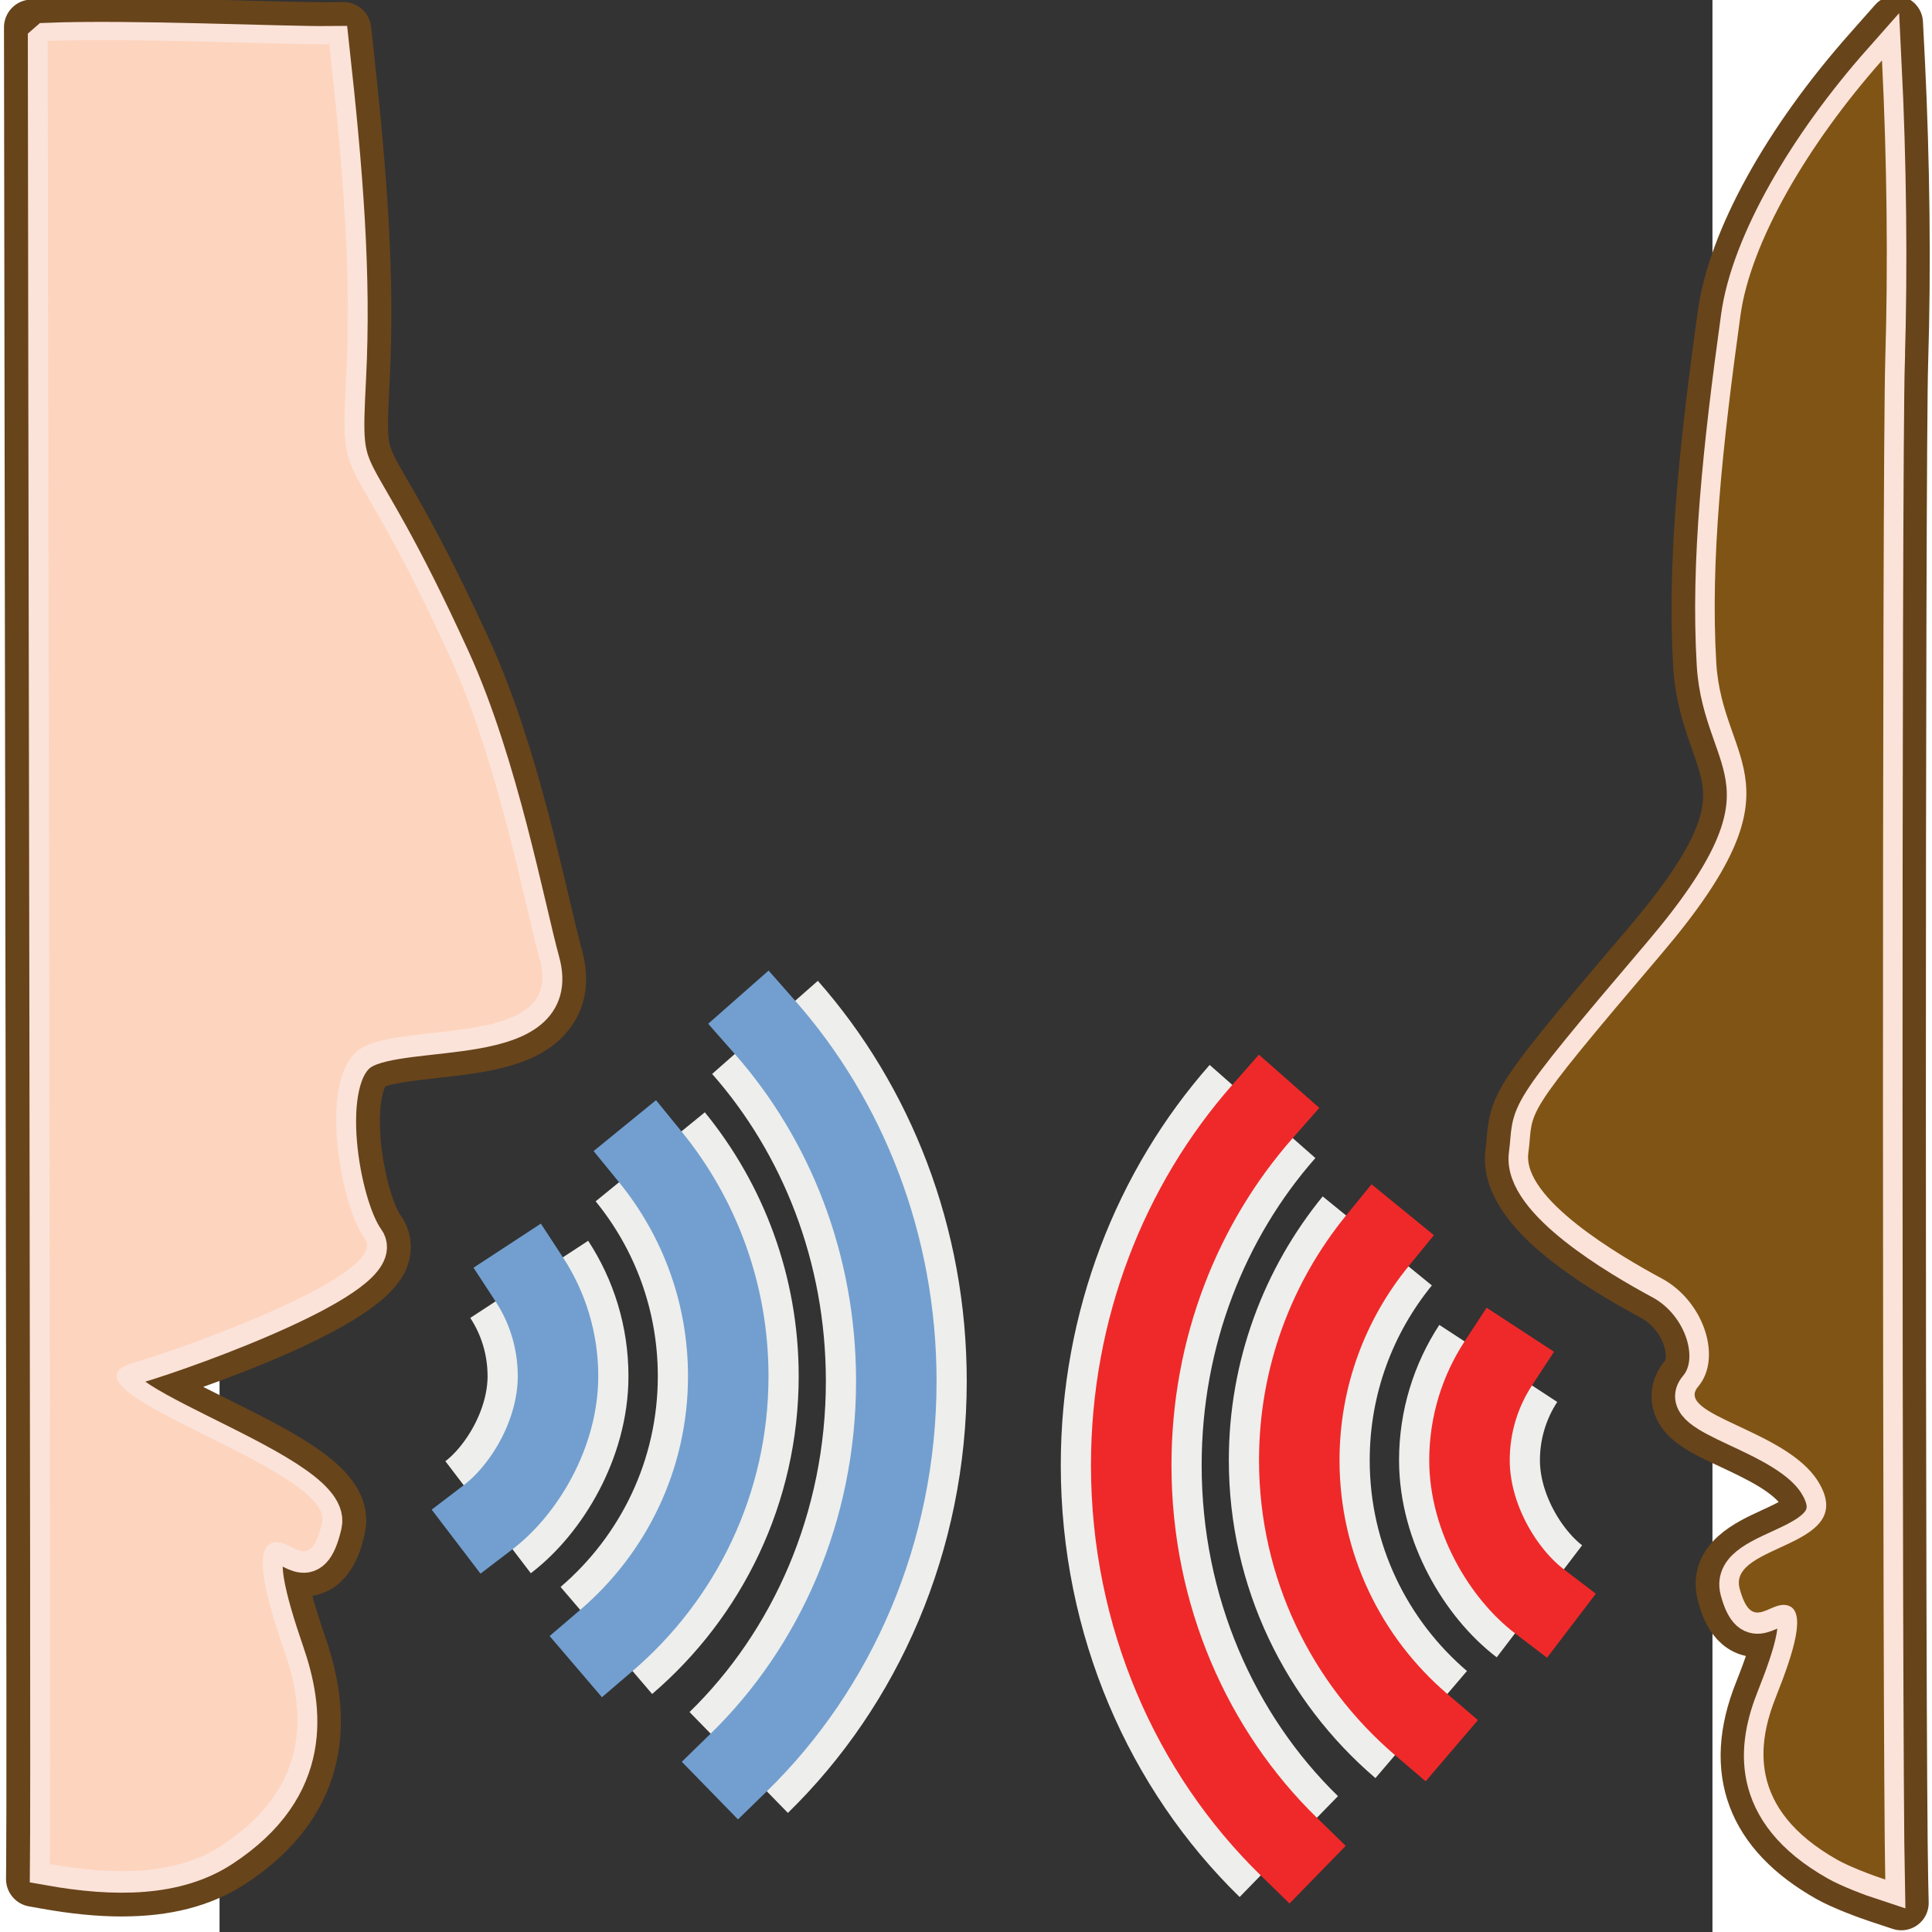 <svg xmlns="http://www.w3.org/2000/svg" width="48" height="48" version="1" viewBox="0 0 612 792" enable-background="new 0 0 612 792"><rect x="0" y="0" width="612" height="792" fill="#333333" stroke="none"/><g fill="none" stroke="#eeeeec" stroke-width="57.75"><path d="M126.95 524.45c7.46 11.4 11.8 25.05 11.8 39.7 0 23.57-13.84 46.52-28.66 57.82" overflow="visible" enable-background="accumulate"/><path d="M176.56 474.22c20 24.53 31.98 55.83 31.98 89.92 0 43.36-19.4 82.2-49.97 108.35" overflow="visible" enable-background="accumulate"/><path d="M223.6 421.16c33.37 37.88 53.83 88.9 53.83 145 0 61.92-24.92 117.66-64.6 156.35" overflow="visible" enable-background="accumulate"/></g><g fill="none" stroke="#eeeeec" stroke-width="57.75"><path d="M524.2 558.92c-7.45 11.4-11.8 25.05-11.8 39.7 0 23.57 13.85 46.52 28.67 57.82" overflow="visible" enable-background="accumulate"/><path d="M474.6 508.7c-20 24.52-31.98 55.83-31.98 89.92 0 43.35 19.4 82.2 49.98 108.34" overflow="visible" enable-background="accumulate"/><path d="M427.55 455.64c-33.36 37.87-53.82 88.9-53.82 145 0 61.92 24.92 117.65 64.6 156.34" overflow="visible" enable-background="accumulate"/></g><path fill="none" stroke="#68441b" stroke-width="22.452" stroke-miterlimit="10" d="M680.85 777.24c-5.1-1.67-15.26-5.45-20.77-8.58-31.32-17.67-40.75-42.85-28-74.8 8.5-21.36 8.62-27.63 8.1-29.44.08.7-1.2 1.27-2.1 1.67-2.1.9-4.7 2.02-7.66 2.02-9.6 0-12.52-11-13.5-14.62-3.56-13.35 10-19.6 19.9-24.16 6.56-3 14.02-6.44 15.2-10.4.68-2.3-.88-5.5-2.32-7.77-5.45-8.66-18.86-14.94-29.64-20-11.62-5.43-20-9.38-21.58-16.6-.5-2.33-.45-5.88 2.7-9.58 2.65-3.14 3.55-7.87 2.5-13.37-1.63-8.68-7.72-17.02-15.56-21.2-40.7-21.9-60.2-41.38-58-57.92.28-1.97.4-3.66.54-5.18 1.3-15 2.64-17.63 55.6-79.88 40.75-47.9 35.4-63 28-83.9-3-8.5-6.38-18.17-7.14-30.72-2.47-41.76 2.22-87.7 10-143.8 4.16-30.1 26.4-70.4 59.54-107.8l10.42-11.78.8 15.7c2.04 41.45 2.52 85.3 1.32 123.48-1.25 40.34-1.25 563.88.02 622.43l.2 9.03-8.57-2.84z" stroke-linecap="round" stroke-linejoin="round"/><path fill="none" stroke="#fce3d9" stroke-width="16.037" stroke-miterlimit="10" d="M682.83 148.38c1.2-38.57.7-82.2-1.33-122.96-30.63 34.6-53.87 74.6-58 104.42-7.44 53.75-12.42 100.48-9.93 142.56 2.5 42.07 37.27 49.06-22.37 119.16-59.63 70.1-52.2 63.1-54.67 81.8-2.5 18.67 37.28 42.05 54.67 51.4 17.4 9.35 24.86 32.7 14.9 44.38-9.95 11.7 35.82 17.6 49.07 38.62 17.45 27.7-37 25.37-32.03 44.08 5 18.7 12.45 4.67 19.87 7 7.5 2.35 2.48 18.7-4.97 37.4-7.45 18.68-12.06 45.83 25.2 66.87 4.74 2.7 14.07 6.28 19.6 8.08-1.17-54.78-1.33-580.04 0-622.8z"/><path fill="none" stroke="#68441b" stroke-width="22.771" stroke-miterlimit="10" d="M-40.05 774.25c-9.22 0-19.28-.98-30.66-3l-5.44-.97.06-5.53c.33-27.8-.2-323.24-.57-538.97-.16-102.1-.32-214.58-.32-214.58l6.26-.26c6.56-.26 14.2-.36 22.37-.36 19.18 0 41.36.58 59.92 1.07 13.2.34 24.57.65 31.6.65l7.64-.06.65 5.84c5.86 53.35 9.08 94.92 6.92 137.3-1.5 29.32-1.5 29.32 8.85 47.2 6.83 11.8 17.16 29.65 33.4 65.25 15.26 33.5 25.32 76.14 31.95 104.36 2 8.4 3.66 15.46 5.04 20.48 2.28 8.28 1.45 15.4-2.45 21.16-8.43 12.48-28.28 14.68-47.5 16.8-10.6 1.2-21.57 2.4-26.26 5.32-2.8 1.73-4.9 5.84-6.06 11.9-3.66 18.88 3.23 48.32 9.5 56.8 2.2 3 2.75 6.65 1.53 10.3-7.44 22-98.8 50.3-99.72 50.57-.26.1-.47.15-.7.23 5.5 4.65 20.77 12.28 31.43 17.57 29.33 14.62 54.64 27.24 51.02 42.95-1.06 4.6-3.9 16.8-13.88 16.8-3.2 0-5.94-1.36-8.13-2.45-.92-.45-2.43-1.24-2.98-1.27.4.82-.46 7.5 9.43 36.26 12.83 37.13 3.22 66.5-28.6 87.2-11.84 7.7-26.33 11.43-44.3 11.43z" stroke-linecap="round" stroke-linejoin="round"/><path fill="none" stroke="#fce3d9" stroke-width="16.265" stroke-miterlimit="10" d="M-70.45 17.47c33.88-1.35 96.22 1.53 115.48 1.35 5.73 51.9 9.06 93.94 6.9 136.24-2.57 50.1-.03 21.6 42.83 115.5 19.6 42.98 30.64 102.2 36.63 123.88 9.9 36.03-55.48 24.9-73.4 36.03-17.96 11.12-8.64 64.16 1.62 78.1 10.27 13.93-70.26 43.6-94.78 50.77-36.74 10.72 82.36 43.23 77.22 65.5-5.14 22.28-12.82 5.58-20.53 8.37-7.7 2.8-2.5 22.28 5.14 44.55 7.7 22.27 12.46 54.6-26 79.63-18.4 11.97-43.2 12.27-70.24 7.47.47-41.2-.88-674.18-.88-747.38z"/><path fill="#805414" d="M682.83 147.7c1.2-38.56.7-82.2-1.33-122.95-30.63 34.6-53.87 74.6-58 104.42-7.44 53.74-12.42 100.47-9.93 142.56 2.5 42.06 37.27 49.07-22.37 119.17-59.63 70.1-52.2 63.08-54.67 81.78-2.5 18.68 37.28 42.06 54.67 51.4 17.4 9.36 24.86 32.7 14.9 44.4-9.95 11.7 35.82 17.58 49.07 38.6 17.45 27.7-37 25.38-32.03 44.1 5 18.67 12.45 4.66 19.87 7 7.5 2.34 2.48 18.7-4.97 37.4-7.45 18.67-12.06 45.82 25.2 66.86 4.74 2.68 14.07 6.27 19.6 8.07-1.17-54.76-1.33-580.02 0-622.8z"/><path fill="#fdd5bf" d="M-70.45 16.8c33.88-1.36 96.22 1.52 115.48 1.34 5.73 51.9 9.06 93.93 6.9 136.24-2.57 50.1-.03 21.62 42.83 115.5 19.6 42.96 30.64 102.23 36.63 123.88 9.9 36.02-55.48 24.9-73.4 36.02-17.96 11.13-8.64 64.17 1.62 78.1 10.27 13.93-70.26 43.62-94.78 50.77-36.74 10.72 82.36 43.24 77.22 65.52-5.14 22.27-12.82 5.56-20.53 8.36-7.7 2.8-2.5 22.27 5.14 44.54 7.7 22.26 12.46 54.6-26 79.63-18.4 11.97-43.2 12.26-70.24 7.47.47-41.2-.88-674.18-.88-747.38z"/><g fill="none" stroke="#729fcf" stroke-width="33" stroke-miterlimit="10" stroke-linecap="square" stroke-linejoin="round"><path d="M126.95 524.45c7.46 11.4 11.8 25.05 11.8 39.7 0 23.57-13.84 46.52-28.66 57.82" overflow="visible" enable-background="accumulate"/><path d="M176.56 474.22c20 24.53 31.98 55.83 31.98 89.92 0 43.36-19.4 82.2-49.97 108.35" overflow="visible" enable-background="accumulate"/><path d="M223.6 421.16c33.37 37.88 53.83 88.9 53.83 145 0 61.92-24.92 117.66-64.6 156.35" overflow="visible" enable-background="accumulate"/></g><g fill="none" stroke="#ef2929" stroke-width="33" stroke-miterlimit="10" stroke-linecap="square" stroke-linejoin="round"><path d="M524.2 558.92c-7.45 11.4-11.8 25.05-11.8 39.7 0 23.57 13.85 46.52 28.67 57.82" overflow="visible" enable-background="accumulate"/><path d="M474.6 508.7c-20 24.52-31.98 55.83-31.98 89.92 0 43.35 19.4 82.2 49.98 108.34" overflow="visible" enable-background="accumulate"/><path d="M427.55 455.64c-33.36 37.87-53.82 88.9-53.82 145 0 61.92 24.92 117.65 64.6 156.34" overflow="visible" enable-background="accumulate"/></g></svg>